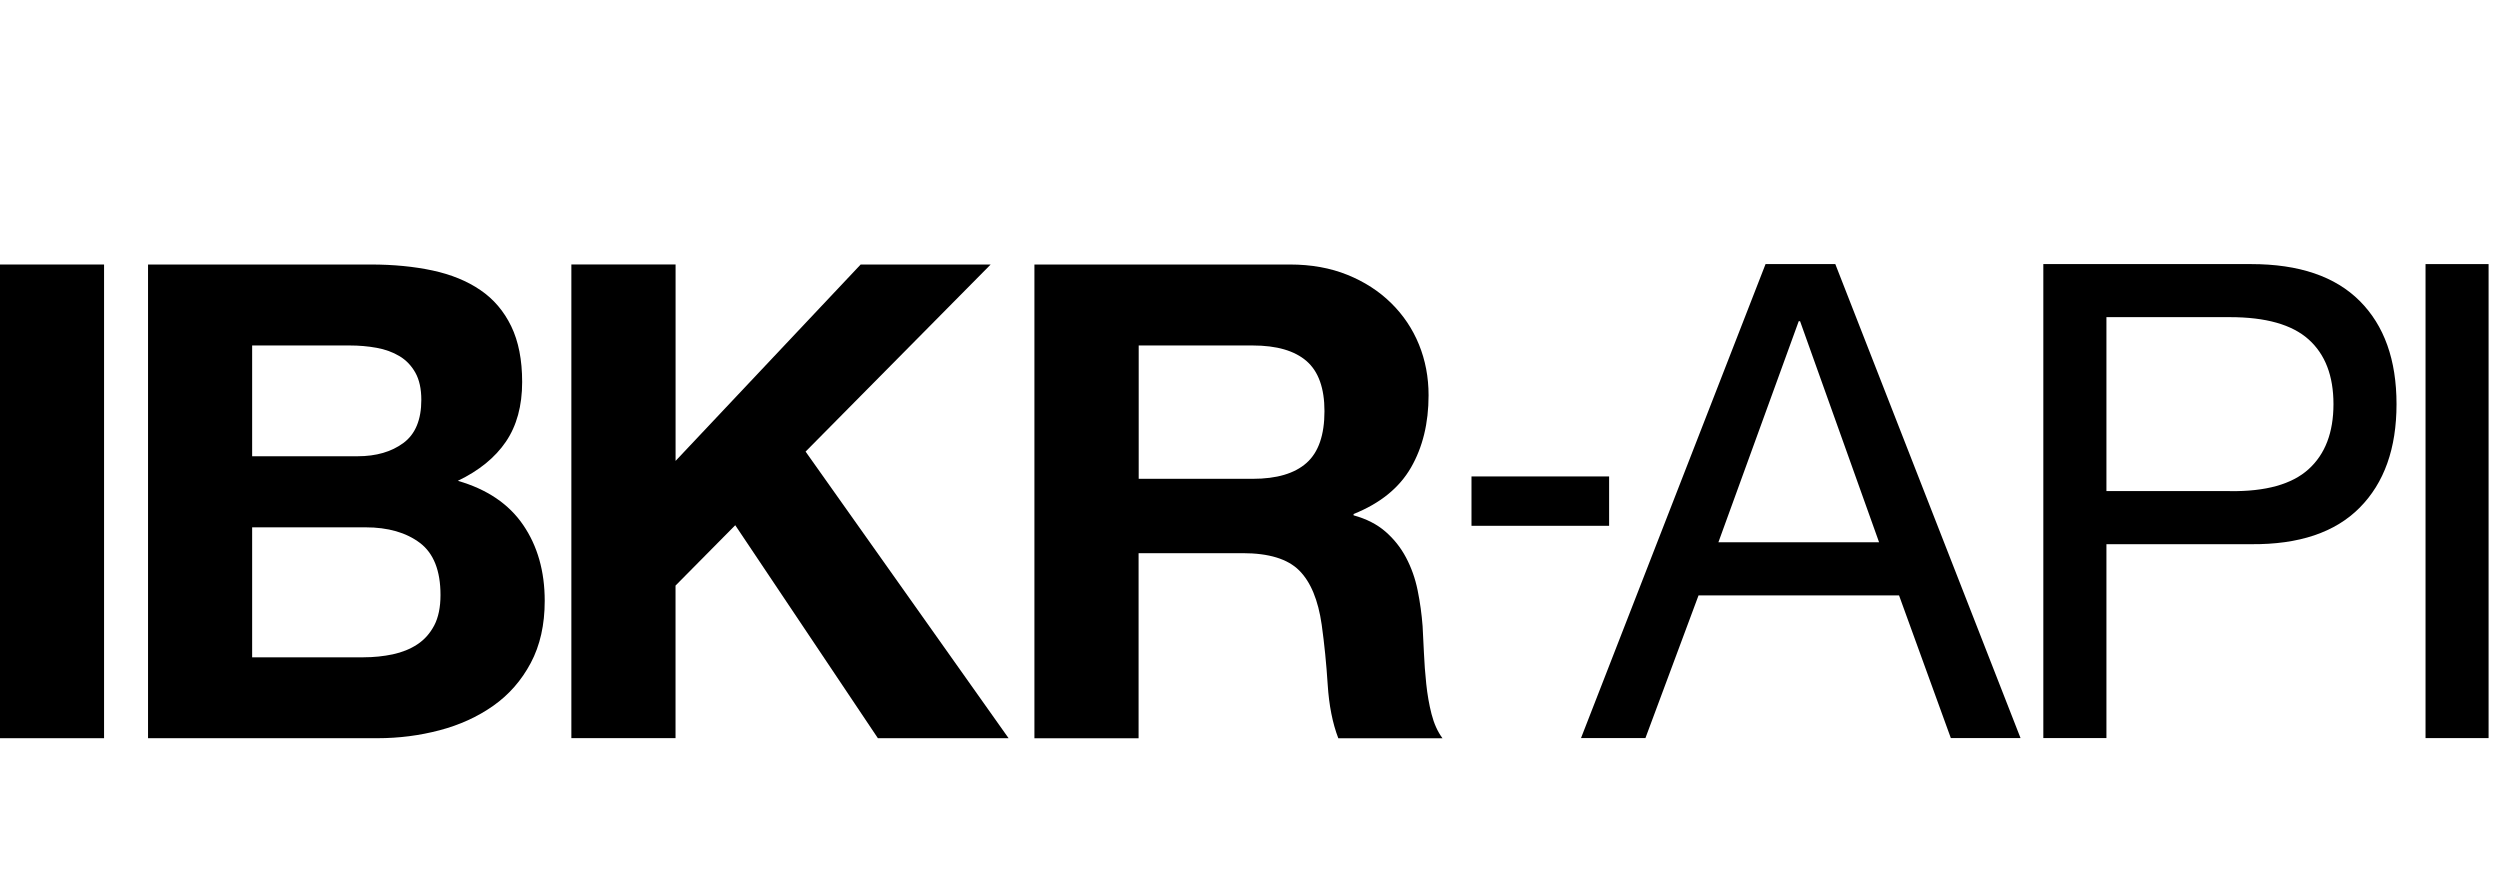 <svg version="1.1" id="campus-logo-api" xmlns="http://www.w3.org/2000/svg" xmlns:xlink="http://www.w3.org/1999/xlink" x="0px" y="0px"
	 viewBox="0 0 47.304 16.737" style="enable-background:new 0 0 47.304 16.737;" xml:space="preserve" aria-labelledby="ibkrAPIsvg">
	<title id="ibkrAPIsvg">IBKR API</title>
<style type="text/css">
	.st0{fill:none;}
	.text-fill{fill:#000;}
</style>
<g>
	<g>
		<path class="text-fill" d="M1.969,5.005v8.963h-1.971v-8.963H1.969z"/>
		<path class="text-fill" d="M7.018,5.005c0.427,0,0.816,0.038,1.167,0.113C8.537,5.194,8.839,5.317,9.09,5.489
			C9.341,5.66,9.535,5.888,9.673,6.173c0.138,0.285,0.207,0.636,0.207,1.055
			c0,0.452-0.103,0.828-0.308,1.13C9.368,8.658,9.065,8.905,8.663,9.098
			c0.552,0.159,0.964,0.437,1.236,0.835c0.272,0.398,0.408,0.877,0.408,1.437
			c0,0.452-0.088,0.843-0.264,1.174c-0.176,0.331-0.412,0.601-0.709,0.81
			c-0.297,0.209-0.636,0.364-1.017,0.464C7.937,13.918,7.546,13.968,7.144,13.968H2.801
			v-8.963H7.018z M6.767,8.633c0.351,0,0.64-0.084,0.866-0.251
			c0.226-0.167,0.339-0.439,0.339-0.816c0-0.209-0.038-0.381-0.113-0.515
			C7.784,6.918,7.684,6.813,7.558,6.738c-0.126-0.075-0.27-0.128-0.433-0.157
			C6.962,6.551,6.792,6.537,6.617,6.537H4.771v2.096H6.767z M6.88,12.437
			c0.192,0,0.377-0.019,0.552-0.056c0.176-0.038,0.331-0.1,0.464-0.188
			c0.134-0.088,0.24-0.207,0.32-0.358c0.079-0.151,0.119-0.343,0.119-0.577
			c0-0.46-0.13-0.789-0.389-0.985c-0.26-0.196-0.603-0.295-1.029-0.295H4.771v2.46H6.88
			z"/>
		<path class="text-fill" d="M12.783,5.005v3.716l3.502-3.716h2.46l-3.502,3.54l3.841,5.423h-2.473
			l-2.699-4.03l-1.13,1.142v2.887h-1.971v-8.963H12.783z"/>
		<path class="text-fill" d="M24.408,5.005c0.402,0,0.764,0.065,1.086,0.195
			c0.322,0.13,0.598,0.308,0.828,0.534c0.23,0.226,0.406,0.488,0.527,0.785
			c0.121,0.297,0.182,0.617,0.182,0.96c0,0.527-0.111,0.983-0.333,1.368
			c-0.222,0.385-0.584,0.678-1.086,0.879v0.025c0.243,0.067,0.443,0.169,0.603,0.308
			c0.159,0.138,0.289,0.301,0.389,0.49c0.1,0.188,0.174,0.395,0.22,0.621
			c0.046,0.226,0.077,0.452,0.094,0.678c0.008,0.142,0.017,0.31,0.025,0.502
			c0.008,0.193,0.023,0.389,0.044,0.59c0.021,0.201,0.054,0.391,0.1,0.571
			c0.046,0.18,0.115,0.333,0.207,0.458h-1.971c-0.109-0.284-0.176-0.623-0.201-1.017
			c-0.025-0.393-0.063-0.77-0.113-1.13c-0.067-0.469-0.209-0.812-0.427-1.029
			c-0.218-0.217-0.573-0.326-1.067-0.326h-1.971v3.502h-1.971v-8.963H24.408z M23.705,9.06
			c0.452,0,0.791-0.1,1.017-0.301s0.339-0.527,0.339-0.979
			c0-0.435-0.113-0.751-0.339-0.948c-0.226-0.196-0.565-0.295-1.017-0.295h-2.159v2.523
			H23.705z"/>
	</g>
	<g>
		<path class="text-fill" d="M34.727,4.997l3.505,8.969h-1.319l-0.98-2.7h-3.794l-1.005,2.7h-1.219
			l3.492-8.969H34.727z M35.555,10.26l-1.495-4.183h-0.025l-1.52,4.183H35.555z"/>
		<path class="text-fill" d="M42.595,4.997c0.905,0,1.589,0.232,2.054,0.697c0.465,0.465,0.697,1.116,0.697,1.953
			s-0.232,1.49-0.697,1.959c-0.465,0.469-1.149,0.699-2.054,0.691h-2.738v3.668H38.663
			V4.997H42.595z M42.193,9.293c0.678,0.009,1.175-0.13,1.489-0.415
			c0.314-0.284,0.471-0.695,0.471-1.231c0-0.536-0.157-0.944-0.471-1.225
			c-0.314-0.281-0.81-0.421-1.489-0.421h-2.336v3.291H42.193z"/>
		<path class="text-fill" d="M47.088,4.997v8.969h-1.193V4.997H47.088z"/>
		<path class="text-fill" d="M27.843,9.015h2.604v0.934h-2.604V9.015z"/>
	</g>
</g>
<g>
	<rect x="0" y="-0.001" class="st0" width="47.304" height="16.74"/>
</g>
</svg>
